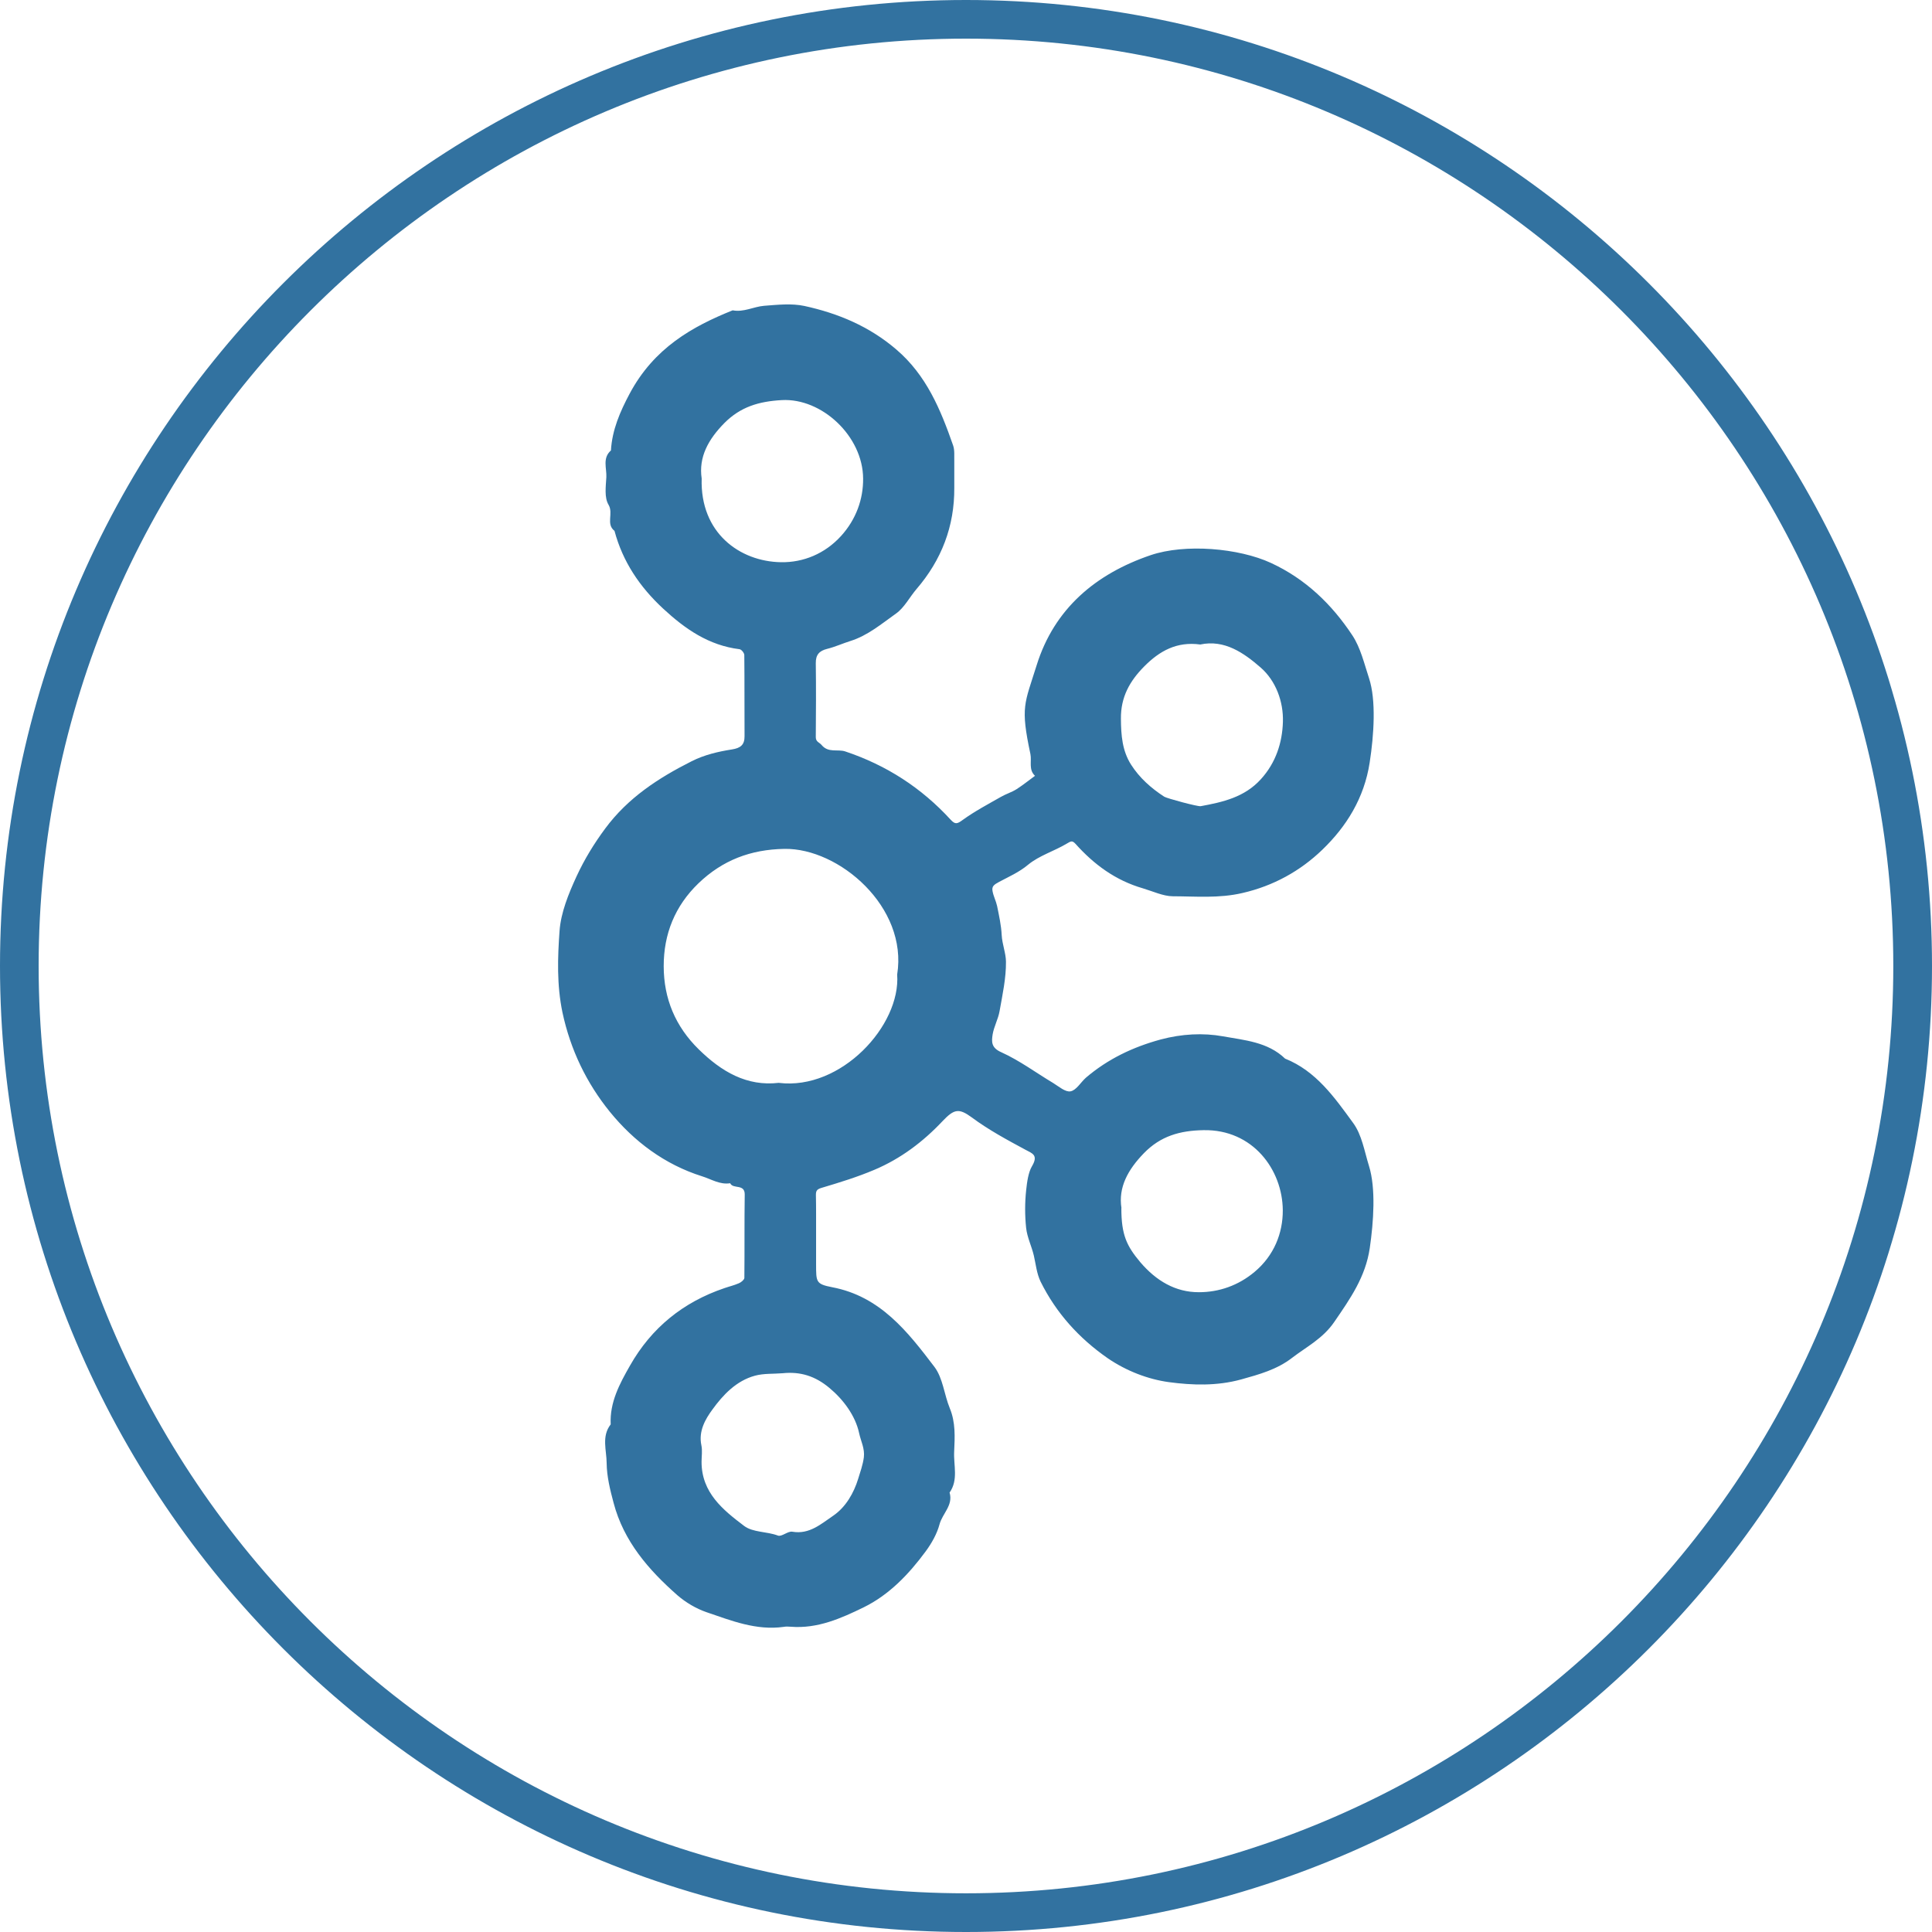 <?xml version="1.0" encoding="utf-8"?>
<!-- Generator: Adobe Illustrator 16.0.0, SVG Export Plug-In . SVG Version: 6.00 Build 0)  -->
<!DOCTYPE svg PUBLIC "-//W3C//DTD SVG 1.1//EN" "http://www.w3.org/Graphics/SVG/1.1/DTD/svg11.dtd">
<svg version="1.1" id="Layer_1" xmlns="http://www.w3.org/2000/svg" xmlns:xlink="http://www.w3.org/1999/xlink" x="0px" y="0px"
	 width="32px" height="32px" viewBox="0 0 32 32" enable-background="new 0 0 32 32" xml:space="preserve">
<title>kafka-deployment</title>
<path fill="#3272A0" d="M16,0c8.822,0,16,7.177,16,16s-7.178,16-16,16C7.176,32,0,24.822,0,16C0,7.178,7.176,0,16,0z M16,31.359
	c8.471,0,15.359-6.889,15.359-15.359c0-8.47-6.889-15.36-15.359-15.36C7.53,0.64,0.64,7.53,0.64,16
	C0.64,24.471,7.53,31.359,16,31.359z M13.517,20.463c0,0.159-0.001,0.316,0,0.475c0.001,0.295-0.006,0.33,0.269,0.383
	c0.795,0.152,1.248,0.736,1.692,1.32c0.14,0.186,0.161,0.459,0.253,0.683c0.098,0.235,0.084,0.477,0.073,0.719
	c-0.012,0.228,0.073,0.467-0.076,0.679c0.063,0.209-0.118,0.346-0.166,0.524c-0.043,0.161-0.132,0.317-0.233,0.454
	c-0.277,0.375-0.602,0.715-1.021,0.921c-0.374,0.183-0.767,0.358-1.208,0.323c-0.04-0.002-0.08-0.006-0.119,0.002
	c-0.454,0.064-0.868-0.103-1.282-0.244c-0.17-0.059-0.339-0.159-0.476-0.277c-0.479-0.421-0.893-0.896-1.06-1.533
	c-0.058-0.216-0.113-0.439-0.115-0.66c-0.001-0.211-0.088-0.441,0.067-0.64c-0.018-0.364,0.147-0.671,0.32-0.974
	c0.356-0.627,0.881-1.051,1.562-1.282c0.08-0.028,0.164-0.047,0.243-0.082c0.036-0.015,0.087-0.058,0.089-0.086
	c0.005-0.461-0.001-0.922,0.006-1.384c0.001-0.182-0.194-0.083-0.241-0.186c-0.17,0.028-0.314-0.068-0.466-0.115
	c-0.619-0.195-1.128-0.578-1.526-1.067c-0.386-0.476-0.653-1.026-0.786-1.647c-0.095-0.456-0.08-0.908-0.048-1.351
	c0.022-0.303,0.148-0.613,0.282-0.904c0.131-0.283,0.289-0.541,0.475-0.792c0.376-0.508,0.879-0.835,1.43-1.113
	c0.214-0.108,0.44-0.16,0.668-0.196c0.14-0.022,0.211-0.074,0.209-0.221c-0.003-0.447,0.001-0.895-0.004-1.343
	c0-0.033-0.047-0.092-0.079-0.096c-0.509-0.063-0.899-0.333-1.265-0.672c-0.388-0.36-0.669-0.776-0.806-1.288
	c-0.147-0.115-0.012-0.289-0.1-0.435c-0.07-0.118-0.044-0.302-0.035-0.455c0.007-0.148-0.068-0.316,0.076-0.442
	c0.02-0.34,0.15-0.64,0.309-0.939c0.404-0.758,1.037-1.113,1.707-1.382c0.184,0.035,0.348-0.061,0.521-0.075
	c0.223-0.017,0.456-0.043,0.669,0.003c0.558,0.122,1.073,0.337,1.52,0.72c0.501,0.428,0.734,0.996,0.941,1.588
	c0.029,0.082,0.017,0.179,0.02,0.269c0.001,0.145-0.001,0.29,0,0.435c0.004,0.638-0.211,1.194-0.626,1.677
	c-0.115,0.134-0.2,0.307-0.34,0.406c-0.239,0.169-0.468,0.365-0.758,0.455c-0.127,0.04-0.251,0.097-0.381,0.129
	c-0.132,0.033-0.191,0.098-0.189,0.239c0.006,0.408,0.003,0.817,0,1.225c0,0.077,0.063,0.088,0.094,0.126
	c0.113,0.139,0.267,0.067,0.394,0.109c0.682,0.228,1.261,0.602,1.745,1.13c0.077,0.084,0.109,0.071,0.2,0.005
	c0.199-0.144,0.417-0.259,0.631-0.381c0.084-0.049,0.18-0.077,0.262-0.129c0.105-0.067,0.203-0.147,0.305-0.221
	c-0.11-0.102-0.052-0.24-0.076-0.36c-0.168-0.788-0.098-0.829,0.104-1.474c0.291-0.933,0.976-1.511,1.888-1.821
	c0.57-0.193,1.457-0.118,1.992,0.129c0.573,0.265,1.008,0.685,1.348,1.199c0.137,0.207,0.197,0.47,0.277,0.712
	c0.118,0.36,0.082,0.932,0.01,1.396c-0.09,0.587-0.385,1.06-0.787,1.446c-0.362,0.348-0.803,0.595-1.32,0.714
	c-0.391,0.091-0.771,0.055-1.156,0.054c-0.156-0.001-0.33-0.083-0.492-0.131c-0.455-0.132-0.81-0.394-1.117-0.737
	c-0.056-0.061-0.078-0.043-0.145-0.004c-0.209,0.125-0.457,0.198-0.641,0.35c-0.148,0.124-0.319,0.198-0.48,0.284
	c-0.086,0.047-0.124,0.073-0.108,0.155c0.015,0.083,0.057,0.161,0.075,0.244c0.032,0.159,0.068,0.319,0.076,0.48
	c0.008,0.154,0.07,0.301,0.071,0.442c0.003,0.273-0.058,0.548-0.106,0.82c-0.023,0.132-0.093,0.254-0.115,0.386
	c-0.018,0.118-0.026,0.221,0.145,0.295c0.302,0.137,0.572,0.338,0.856,0.508c0.094,0.058,0.205,0.155,0.289,0.139
	c0.096-0.018,0.168-0.148,0.254-0.225c0.363-0.31,0.777-0.508,1.24-0.634c0.349-0.093,0.703-0.112,1.032-0.052
	c0.353,0.064,0.742,0.092,1.028,0.369c0.513,0.205,0.82,0.644,1.126,1.064c0.146,0.197,0.188,0.471,0.264,0.715
	c0.115,0.369,0.076,0.924,0.013,1.357c-0.07,0.48-0.324,0.84-0.588,1.225c-0.189,0.277-0.461,0.412-0.703,0.598
	c-0.248,0.191-0.539,0.271-0.84,0.355c-0.404,0.111-0.811,0.096-1.193,0.045c-0.348-0.047-0.707-0.185-1.016-0.396
	c-0.476-0.331-0.854-0.748-1.113-1.27c-0.065-0.137-0.078-0.285-0.111-0.429c-0.036-0.155-0.111-0.303-0.128-0.459
	c-0.022-0.207-0.022-0.422,0.001-0.631c0.014-0.132,0.036-0.291,0.095-0.39c0.11-0.186,0.009-0.213-0.11-0.276
	c-0.304-0.164-0.607-0.327-0.885-0.533c-0.214-0.157-0.292-0.143-0.485,0.06c-0.324,0.344-0.695,0.623-1.128,0.806
	c-0.28,0.119-0.573,0.209-0.864,0.296c-0.079,0.023-0.107,0.041-0.106,0.121C13.519,20.014,13.516,20.238,13.517,20.463
	L13.517,20.463z M12.902,17.936c1.03,0.125,2.019-0.951,1.958-1.795c0.18-1.117-0.962-2.096-1.868-2.081
	c-0.559,0.01-1.024,0.187-1.423,0.57c-0.391,0.377-0.577,0.842-0.576,1.375c0.001,0.533,0.192,0.995,0.58,1.375
	c0.376,0.369,0.796,0.618,1.328,0.555L12.902,17.936z M11.622,7.926c-0.028,0.9,0.63,1.375,1.314,1.386
	c0.367,0.006,0.726-0.138,0.997-0.437c0.247-0.274,0.366-0.607,0.363-0.949c-0.004-0.701-0.684-1.336-1.347-1.299
	c-0.379,0.021-0.684,0.111-0.952,0.381C11.733,7.276,11.569,7.57,11.622,7.926z M18.573,20.012c0,0.444,0.09,0.627,0.313,0.893
	c0.262,0.308,0.584,0.5,0.973,0.498c0.332,0,0.652-0.111,0.92-0.336c0.322-0.269,0.47-0.641,0.468-1.022
	c-0.005-0.669-0.494-1.341-1.313-1.326c-0.392,0.007-0.711,0.097-0.988,0.382c-0.262,0.27-0.426,0.563-0.371,0.91L18.573,20.012z
	 M19.88,10.675c-0.388-0.053-0.673,0.106-0.927,0.362c-0.241,0.243-0.391,0.508-0.387,0.868c0.002,0.271,0.021,0.529,0.168,0.76
	c0.14,0.219,0.332,0.39,0.55,0.531c0.044,0.028,0.556,0.166,0.603,0.157c0.368-0.068,0.727-0.148,0.998-0.448
	c0.248-0.273,0.354-0.606,0.364-0.949c0.01-0.334-0.116-0.679-0.368-0.899C20.604,10.816,20.283,10.589,19.88,10.675L19.88,10.675z
	 M12.964,22.745c-0.154,0.013-0.314,0.001-0.46,0.041c-0.309,0.084-0.528,0.317-0.704,0.56c-0.116,0.157-0.233,0.358-0.183,0.592
	c0.019,0.088,0.003,0.184,0.003,0.274c-0.001,0.511,0.355,0.797,0.705,1.062c0.146,0.11,0.375,0.09,0.56,0.16
	c0.062,0.024,0.165-0.078,0.239-0.064c0.284,0.049,0.48-0.133,0.678-0.266c0.207-0.142,0.34-0.375,0.412-0.61
	c0.034-0.112,0.078-0.232,0.094-0.356c0.018-0.146-0.05-0.268-0.078-0.4c-0.062-0.291-0.264-0.56-0.493-0.75
	C13.503,22.792,13.258,22.715,12.964,22.745L12.964,22.745z"/>
</svg>
